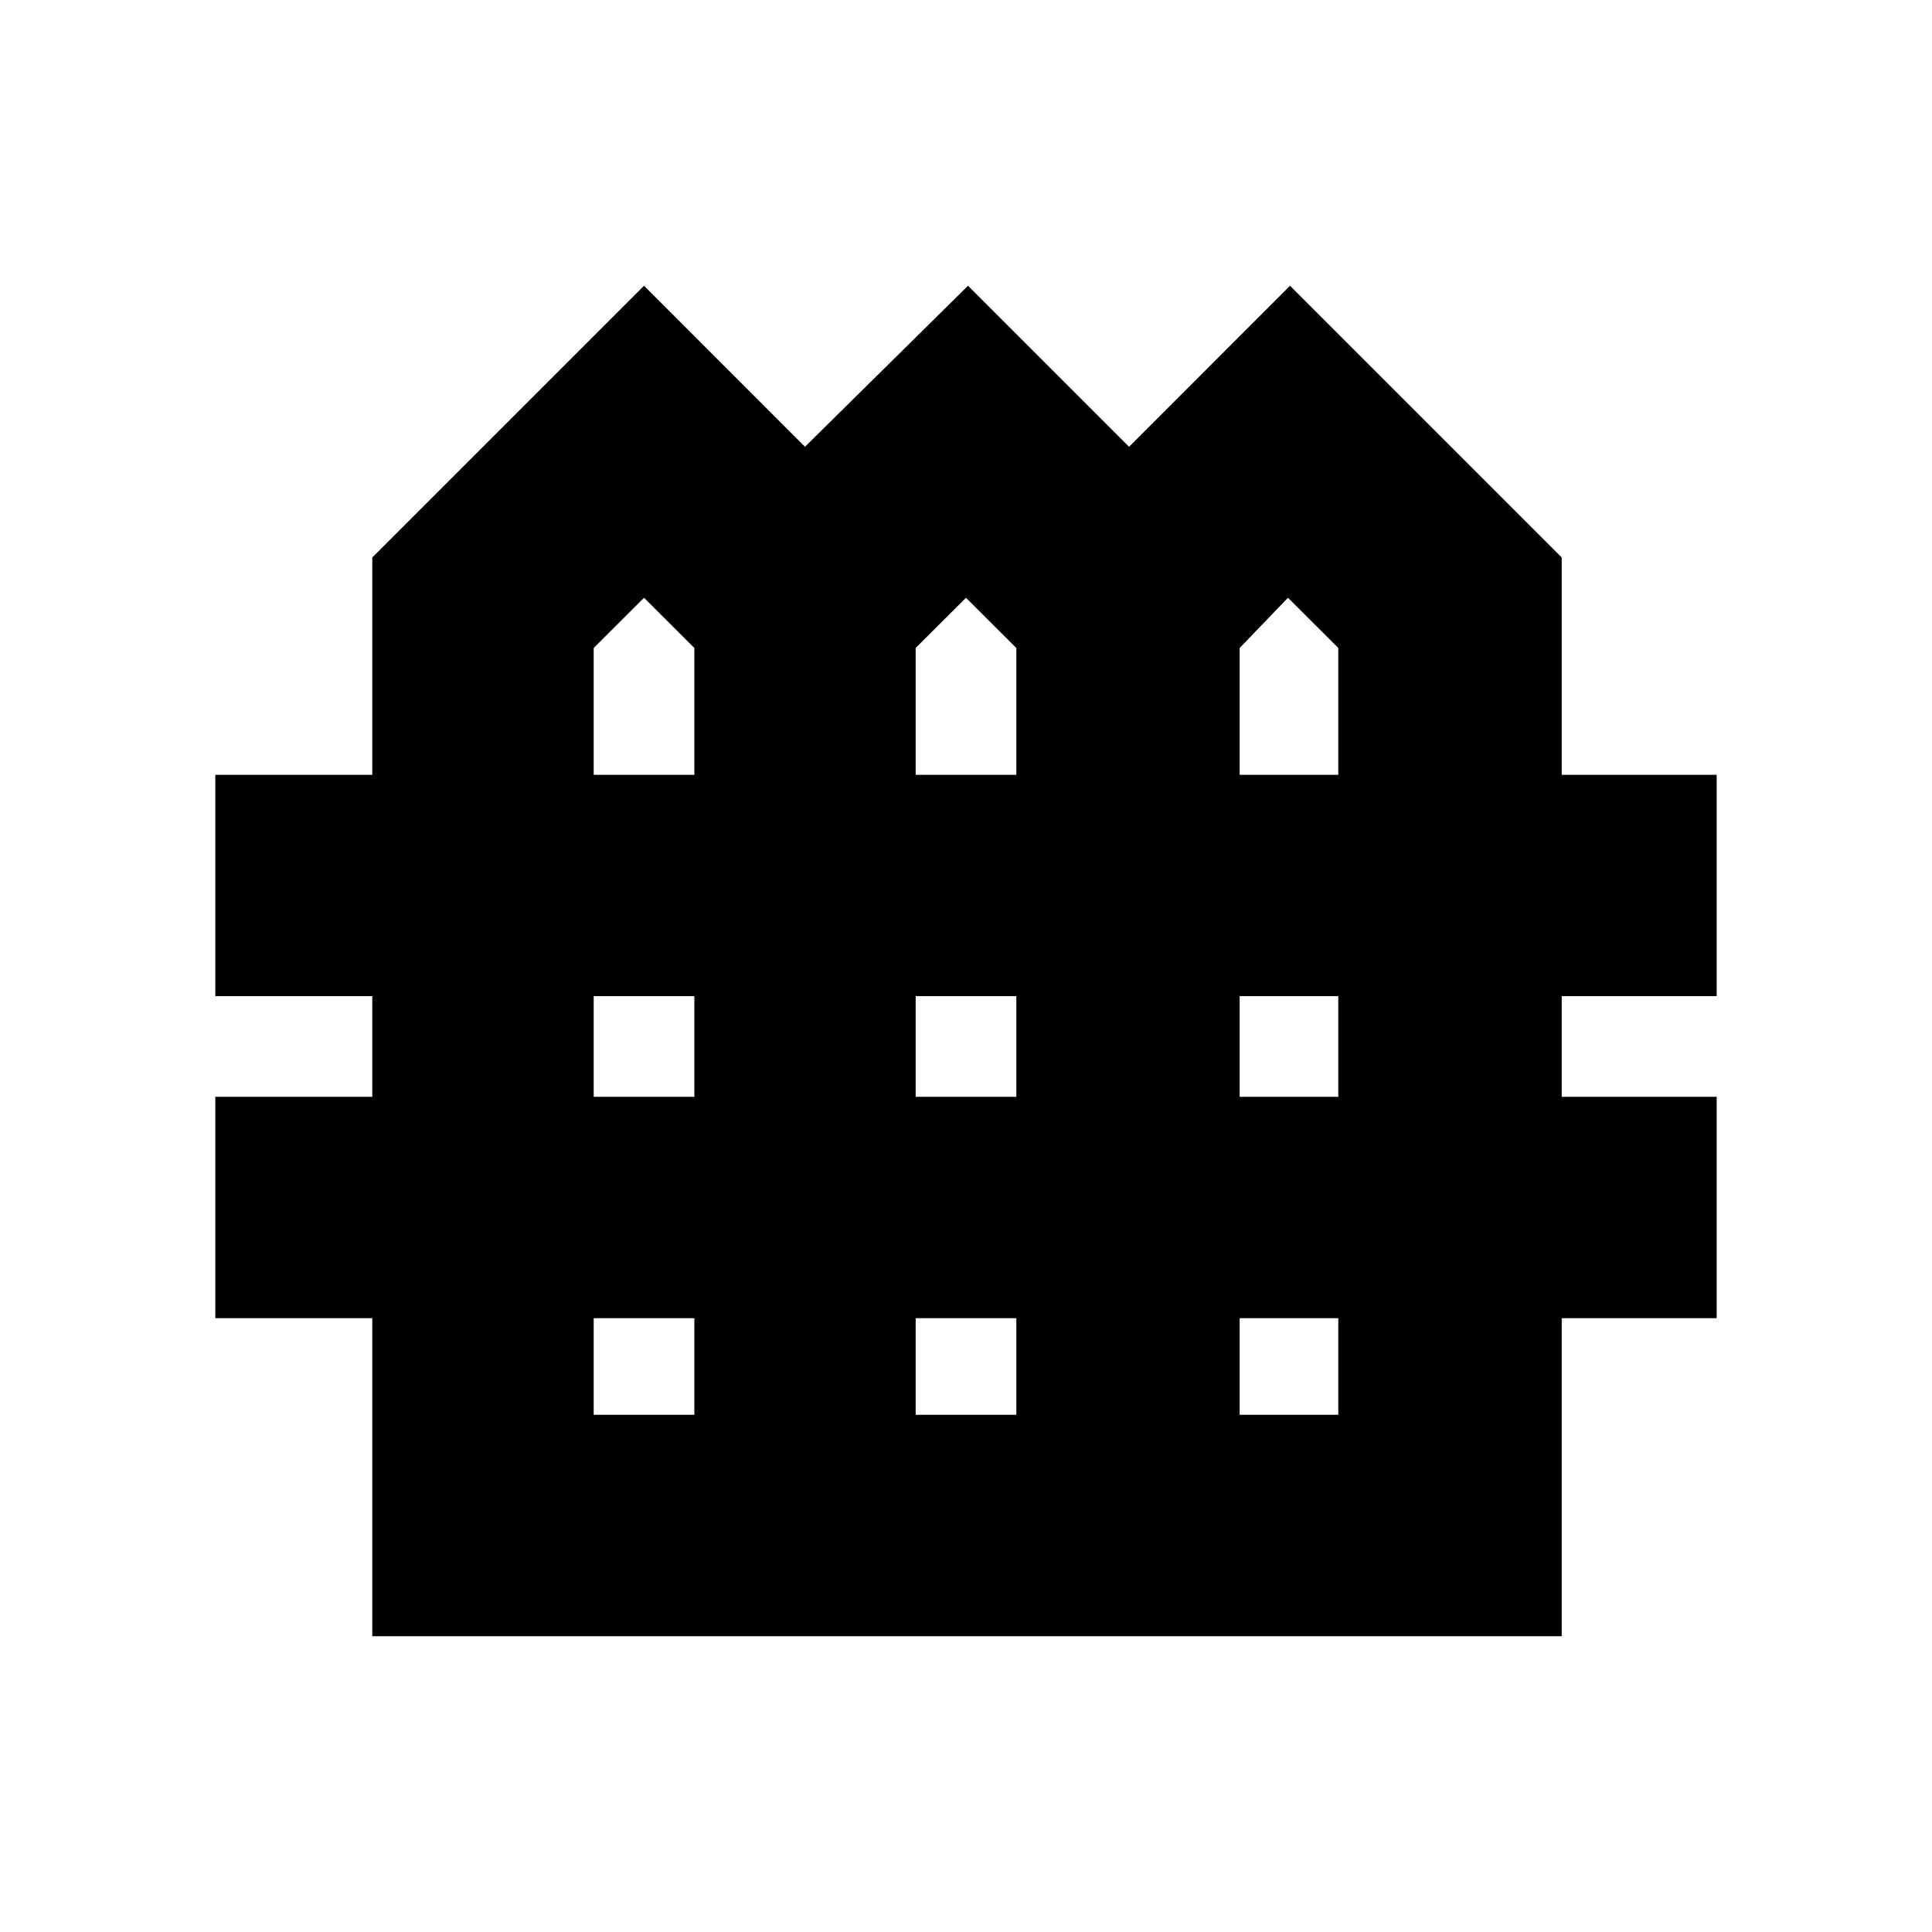 <svg xmlns="http://www.w3.org/2000/svg" height="20" width="20"><path d="M3.854 16.938V13.646H2.229V11.354H3.854V10.312H2.229V8.021H3.854V5.771L6.667 2.958L8.333 4.625L10.021 2.958L11.688 4.625L13.354 2.958L16.167 5.771V8.021H17.771V10.312H16.167V11.354H17.771V13.646H16.167V16.938ZM6.146 8.021H7.188V6.708L6.667 6.188L6.146 6.708ZM9.479 8.021H10.521V6.708L10 6.188L9.479 6.708ZM12.833 8.021H13.854V6.708L13.333 6.188L12.833 6.708ZM6.146 11.354H7.188V10.312H6.146ZM9.479 11.354H10.521V10.312H9.479ZM12.833 11.354H13.854V10.312H12.833ZM6.146 14.646H7.188V13.646H6.146ZM9.479 14.646H10.521V13.646H9.479ZM12.833 14.646H13.854V13.646H12.833Z"/></svg>